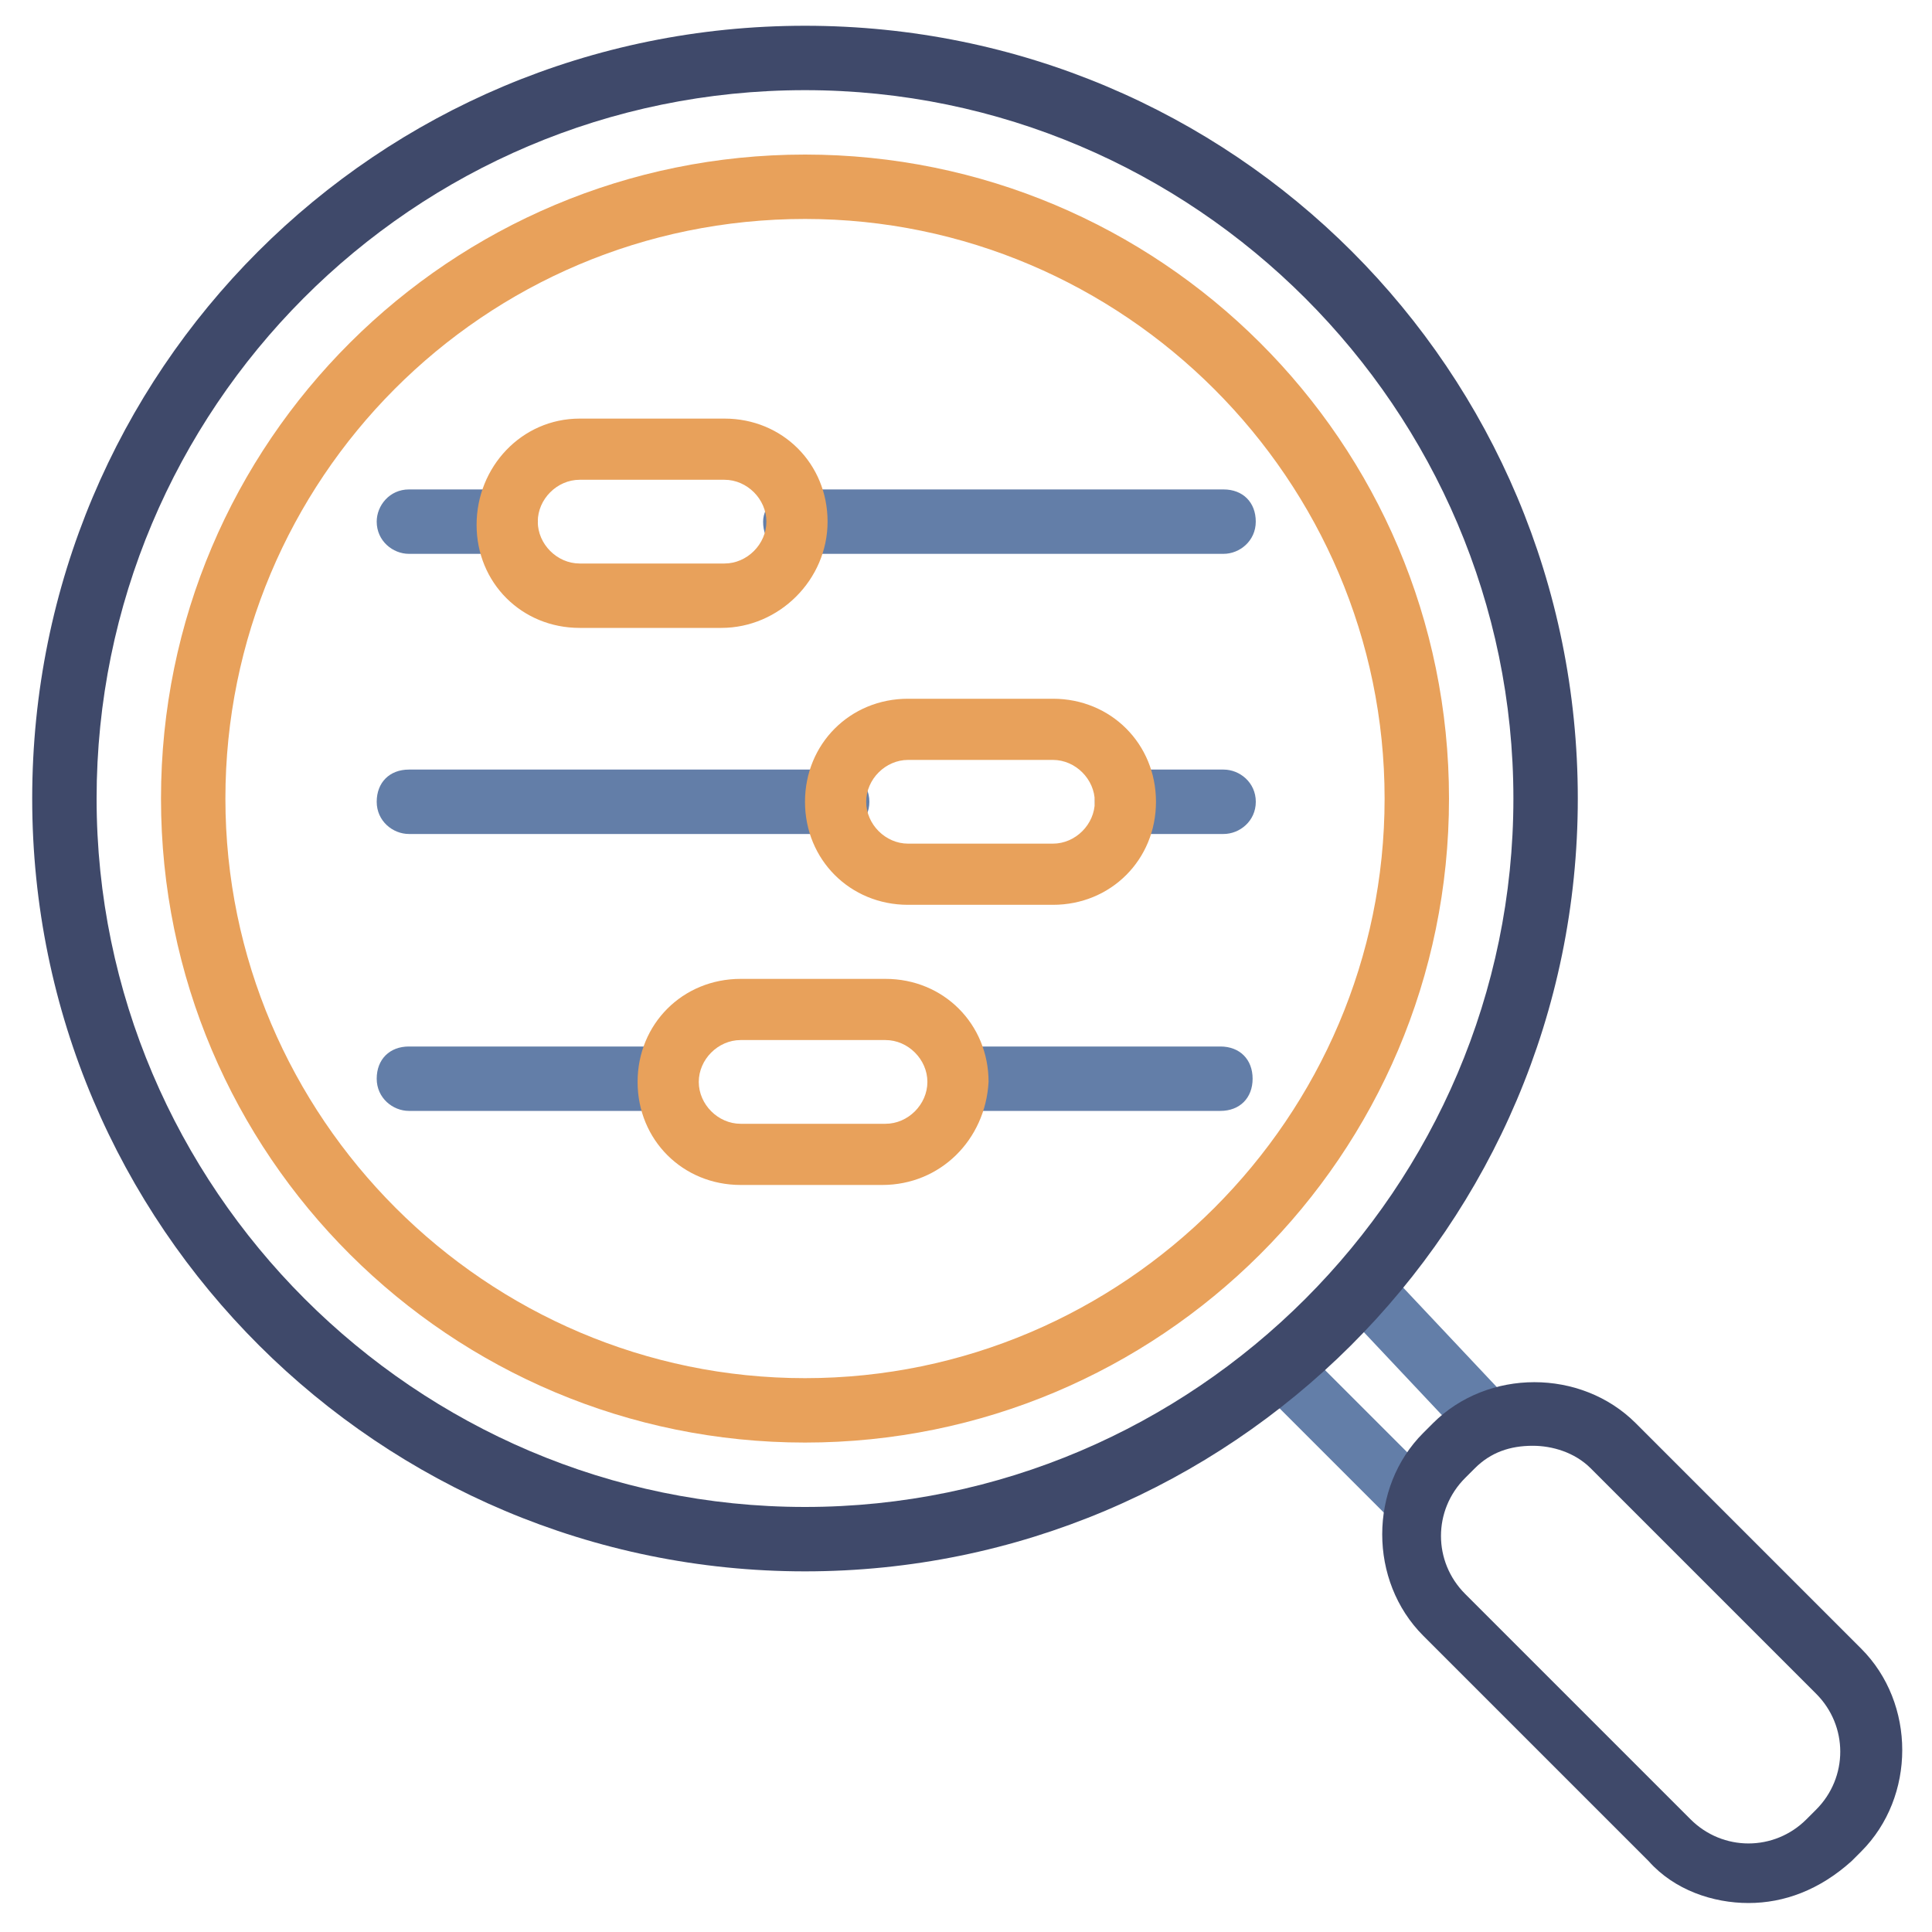 <svg width="60" height="60" viewBox="0 0 60 60" fill="none" xmlns="http://www.w3.org/2000/svg">
    <path d="M25.999 25.9H12.699C12.199 25.9 11.699 25.5 11.699 24.9C11.699 24.3 12.099 23.9 12.699 23.9H25.999C26.499 23.9 26.999 24.3 26.999 24.9C26.999 25.5 26.499 25.9 25.999 25.9Z" fill="#637EA8"/>
    <path d="M37.901 34.5H30.301C29.701 34.5 29.301 34.1 29.301 33.5C29.301 32.9 29.801 32.5 30.301 32.5H37.901C38.501 32.5 38.901 32.9 38.901 33.5C38.901 34.1 38.501 34.5 37.901 34.5Z" fill="#637EA8"/>
    <path d="M43.901 47.5C43.701 47.5 43.401 47.4 43.201 47.2L39.101 43.1C38.701 42.7 38.701 42.1 39.101 41.8C39.501 41.5 40.101 41.4 40.401 41.8L44.501 45.9C44.901 46.3 44.901 46.9 44.501 47.2C44.401 47.4 44.101 47.5 43.901 47.5Z" fill="#637EA8"/>
    <path d="M46 44.8C45.7 44.8 45.5 44.7 45.3 44.5L42.1 41.1C41.7 40.7 41.8 40.1 42.1 39.8C42.5 39.4 43.1 39.5 43.4 39.8L46.6 43.2C47 43.6 46.9 44.2 46.6 44.5C46.4 44.7 46.2 44.8 46 44.8Z" fill="#637EA8"/>
    <path d="M25 48.8C11.8 48.8 1 38.1 1 24.8C1 11.5 11.7 0.8 25 0.8C38.3 0.8 49 11.5 49 24.8C49 38.1 38.2 48.8 25 48.8ZM25 2.8C12.8 2.8 3 12.7 3 24.8C3 36.9 12.9 46.8 25 46.8C37.1 46.8 47 36.9 47 24.8C47 12.7 37.1 2.8 25 2.8Z" fill="#3F496A"/>
    <path d="M25 44.8C14 44.8 5 35.9 5 24.8C5 13.7 14 4.8 25 4.8C36 4.8 45 13.7 45 24.8C45 35.9 36 44.8 25 44.8ZM25 6.8C15 6.8 7 14.9 7 24.8C7 34.7 15.1 42.8 25 42.8C34.9 42.8 43 34.7 43 24.8C43 14.9 34.9 6.8 25 6.8Z" fill="#E8A15B"/>
    <path d="M54.301 59.1C53.201 59.1 52.001 58.7 51.201 57.8L44.201 50.8C42.501 49.1 42.501 46.2 44.201 44.5L44.501 44.2C46.201 42.5 49.101 42.5 50.801 44.2L57.801 51.2C59.501 52.9 59.501 55.8 57.801 57.5L57.501 57.8C56.501 58.7 55.401 59.1 54.301 59.1ZM47.601 44.9C46.901 44.9 46.301 45.1 45.801 45.6L45.501 45.9C44.501 46.9 44.501 48.5 45.501 49.5L52.501 56.5C53.501 57.5 55.101 57.5 56.101 56.5L56.401 56.2C57.401 55.2 57.401 53.6 56.401 52.6L49.401 45.6C48.901 45.1 48.201 44.9 47.601 44.9Z" fill="#3F496A"/>
    <path d="M15.699 17.2H12.699C12.199 17.2 11.699 16.8 11.699 16.2C11.699 15.7 12.099 15.2 12.699 15.2H15.699C16.199 15.2 16.699 15.6 16.699 16.2C16.599 16.8 16.199 17.2 15.699 17.2Z" fill="#637EA8"/>
    <path d="M37.999 17.2H24.699C24.099 17.2 23.699 16.8 23.699 16.2C23.699 15.7 24.199 15.2 24.699 15.2H37.999C38.599 15.2 38.999 15.6 38.999 16.2C38.999 16.8 38.499 17.2 37.999 17.2Z" fill="#637EA8"/>
    <path d="M20.199 34.5H12.699C12.199 34.5 11.699 34.1 11.699 33.5C11.699 32.9 12.099 32.5 12.699 32.5H20.199C20.699 32.5 21.199 32.9 21.199 33.5C21.199 34.1 20.699 34.5 20.199 34.5Z" fill="#637EA8"/>
    <path d="M38 25.9H35C34.5 25.9 34 25.5 34 24.9C34 24.3 34.4 23.9 35 23.9H38C38.5 23.9 39 24.3 39 24.9C39 25.5 38.5 25.9 38 25.9Z" fill="#637EA8"/>
    <path d="M22.401 19.5H18.001C16.201 19.5 14.801 18.1 14.801 16.3C14.801 14.5 16.201 13 18.001 13H22.501C24.301 13 25.701 14.4 25.701 16.2C25.701 18 24.201 19.5 22.401 19.5ZM18.001 14.9C17.301 14.9 16.701 15.5 16.701 16.2C16.701 16.9 17.301 17.5 18.001 17.5H22.501C23.201 17.5 23.801 16.9 23.801 16.2C23.801 15.5 23.201 14.9 22.501 14.9H18.001Z" fill="#E8A15B"/>
    <path d="M32.7 28.1H28.2C26.4 28.1 25 26.7 25 24.9C25 23.1 26.4 21.7 28.2 21.7H32.7C34.5 21.7 35.9 23.1 35.9 24.9C35.9 26.7 34.5 28.1 32.7 28.1ZM28.2 23.6C27.5 23.6 26.9 24.2 26.9 24.9C26.9 25.6 27.5 26.2 28.2 26.2H32.7C33.4 26.2 34 25.6 34 24.9C34 24.2 33.4 23.6 32.7 23.6H28.2Z" fill="#E8A15B"/>
    <path d="M27.401 36.8H23.001C21.201 36.8 19.801 35.4 19.801 33.6C19.801 31.8 21.201 30.4 23.001 30.4H27.501C29.301 30.4 30.701 31.8 30.701 33.6C30.601 35.4 29.201 36.8 27.401 36.8ZM23.001 32.3C22.301 32.3 21.701 32.9 21.701 33.6C21.701 34.3 22.301 34.9 23.001 34.9H27.501C28.201 34.9 28.801 34.3 28.801 33.6C28.801 32.9 28.201 32.3 27.501 32.3H23.001Z" fill="#E8A15B"/>
</svg>

